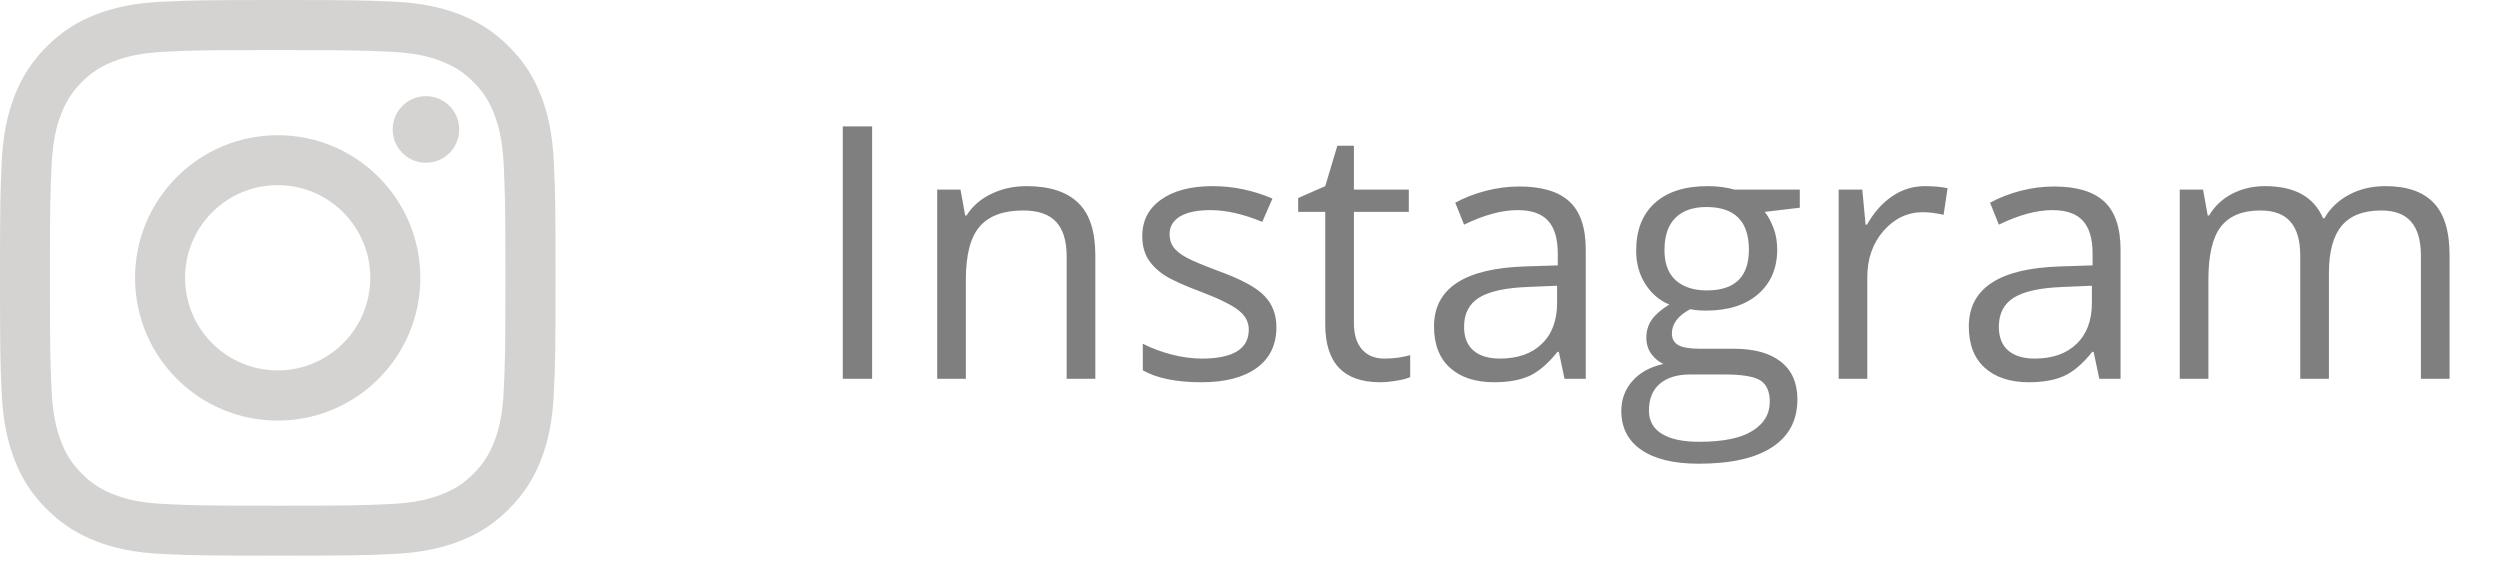 <svg width="99" height="23" viewBox="0 0 99 23" fill="none" xmlns="http://www.w3.org/2000/svg">
<path d="M10.996 1.983C13.933 1.983 14.278 1.996 15.439 2.048C16.513 2.096 17.094 2.275 17.482 2.428C17.997 2.629 18.364 2.865 18.748 3.249C19.132 3.633 19.372 4 19.569 4.515C19.717 4.904 19.9 5.485 19.948 6.559C20.001 7.721 20.014 8.066 20.014 11.004C20.014 13.943 20.001 14.288 19.948 15.45C19.9 16.524 19.721 17.105 19.569 17.494C19.368 18.009 19.132 18.375 18.748 18.76C18.364 19.144 17.997 19.384 17.482 19.581C17.094 19.729 16.513 19.913 15.439 19.961C14.278 20.013 13.933 20.026 10.996 20.026C8.058 20.026 7.713 20.013 6.552 19.961C5.478 19.913 4.898 19.734 4.509 19.581C3.994 19.38 3.627 19.144 3.243 18.76C2.859 18.375 2.619 18.009 2.423 17.494C2.274 17.105 2.091 16.524 2.043 15.45C1.99 14.288 1.977 13.943 1.977 11.004C1.977 8.066 1.99 7.721 2.043 6.559C2.091 5.485 2.27 4.904 2.423 4.515C2.623 4 2.859 3.633 3.243 3.249C3.627 2.865 3.994 2.624 4.509 2.428C4.898 2.279 5.478 2.096 6.552 2.048C7.713 1.991 8.062 1.983 10.996 1.983ZM10.996 0C8.01 0 7.635 0.013 6.46 0.066C5.29 0.118 4.492 0.306 3.793 0.576C3.069 0.856 2.458 1.236 1.846 1.847C1.235 2.459 0.86 3.074 0.576 3.795C0.306 4.493 0.118 5.293 0.065 6.467C0.013 7.638 0 8.013 0 11C0 13.987 0.013 14.362 0.065 15.537C0.118 16.707 0.306 17.506 0.576 18.21C0.856 18.934 1.235 19.546 1.846 20.157C2.458 20.769 3.073 21.144 3.793 21.428C4.492 21.699 5.29 21.887 6.465 21.939C7.639 21.991 8.01 22.004 11 22.004C13.99 22.004 14.361 21.991 15.535 21.939C16.705 21.887 17.504 21.699 18.207 21.428C18.931 21.148 19.543 20.769 20.154 20.157C20.765 19.546 21.14 18.93 21.424 18.21C21.694 17.511 21.882 16.712 21.934 15.537C21.987 14.362 22 13.991 22 11C22 8.009 21.987 7.638 21.934 6.463C21.882 5.293 21.694 4.493 21.424 3.79C21.144 3.066 20.765 2.454 20.154 1.843C19.543 1.231 18.927 0.856 18.207 0.572C17.508 0.301 16.709 0.114 15.535 0.061C14.357 0.013 13.981 0 10.996 0Z" fill="#D4D3D1"/>
<path d="M10.996 5.354C7.879 5.354 5.348 7.882 5.348 11.004C5.348 14.126 7.875 16.655 10.996 16.655C14.117 16.655 16.645 14.126 16.645 11.004C16.645 7.882 14.117 5.354 10.996 5.354ZM10.996 14.668C8.971 14.668 7.329 13.026 7.329 11C7.329 8.974 8.971 7.332 10.996 7.332C13.021 7.332 14.663 8.974 14.663 11C14.663 13.026 13.021 14.668 10.996 14.668Z" fill="#D4D3D1"/>
<path d="M16.867 6.445C17.595 6.445 18.185 5.855 18.185 5.126C18.185 4.398 17.595 3.808 16.867 3.808C16.139 3.808 15.549 4.398 15.549 5.126C15.549 5.855 16.139 6.445 16.867 6.445Z" fill="#D4D3D1"/>
<path opacity="0.5" d="M33.374 15V5.006H34.536V15H33.374ZM42.24 15V10.153C42.24 9.543 42.101 9.087 41.823 8.786C41.545 8.485 41.11 8.335 40.518 8.335C39.734 8.335 39.16 8.547 38.795 8.971C38.43 9.395 38.248 10.094 38.248 11.069V15H37.113V7.508H38.036L38.221 8.533H38.275C38.508 8.164 38.834 7.879 39.253 7.679C39.672 7.474 40.139 7.371 40.654 7.371C41.557 7.371 42.236 7.59 42.691 8.027C43.147 8.46 43.375 9.155 43.375 10.112V15H42.24ZM50.546 12.956C50.546 13.653 50.286 14.191 49.767 14.569C49.247 14.948 48.518 15.137 47.579 15.137C46.586 15.137 45.811 14.979 45.255 14.665V13.612C45.615 13.795 46 13.938 46.41 14.043C46.825 14.148 47.224 14.2 47.606 14.2C48.199 14.2 48.655 14.107 48.974 13.92C49.293 13.729 49.452 13.439 49.452 13.052C49.452 12.76 49.325 12.512 49.069 12.307C48.819 12.097 48.327 11.851 47.593 11.568C46.895 11.309 46.399 11.083 46.102 10.892C45.811 10.696 45.592 10.475 45.446 10.229C45.305 9.982 45.234 9.688 45.234 9.347C45.234 8.736 45.483 8.255 45.98 7.904C46.476 7.549 47.158 7.371 48.023 7.371C48.83 7.371 49.618 7.535 50.389 7.863L49.985 8.786C49.233 8.476 48.552 8.321 47.941 8.321C47.404 8.321 46.998 8.406 46.725 8.574C46.451 8.743 46.315 8.975 46.315 9.271C46.315 9.472 46.365 9.643 46.465 9.784C46.57 9.925 46.736 10.06 46.964 10.188C47.192 10.315 47.629 10.5 48.276 10.741C49.165 11.065 49.764 11.391 50.074 11.719C50.389 12.047 50.546 12.459 50.546 12.956ZM54.818 14.2C55.019 14.2 55.213 14.187 55.399 14.159C55.586 14.127 55.734 14.095 55.844 14.063V14.932C55.721 14.991 55.538 15.039 55.297 15.075C55.06 15.116 54.846 15.137 54.654 15.137C53.205 15.137 52.48 14.373 52.48 12.847V8.39H51.407V7.843L52.48 7.371L52.959 5.771H53.615V7.508H55.789V8.39H53.615V12.799C53.615 13.25 53.722 13.596 53.937 13.838C54.151 14.079 54.445 14.2 54.818 14.2ZM61.955 15L61.73 13.934H61.675C61.301 14.403 60.927 14.722 60.554 14.891C60.185 15.055 59.722 15.137 59.166 15.137C58.423 15.137 57.84 14.945 57.416 14.562C56.997 14.18 56.787 13.635 56.787 12.929C56.787 11.416 57.997 10.623 60.417 10.55L61.688 10.509V10.044C61.688 9.456 61.561 9.023 61.306 8.745C61.055 8.463 60.652 8.321 60.096 8.321C59.471 8.321 58.765 8.513 57.977 8.896L57.628 8.027C57.997 7.827 58.4 7.67 58.838 7.556C59.28 7.442 59.722 7.385 60.164 7.385C61.057 7.385 61.718 7.583 62.147 7.979C62.579 8.376 62.796 9.012 62.796 9.887V15H61.955ZM59.392 14.2C60.098 14.2 60.652 14.007 61.053 13.619C61.458 13.232 61.661 12.69 61.661 11.992V11.315L60.526 11.363C59.624 11.395 58.972 11.537 58.571 11.787C58.175 12.033 57.977 12.418 57.977 12.942C57.977 13.352 58.1 13.665 58.346 13.879C58.596 14.093 58.945 14.2 59.392 14.2ZM71.272 7.508V8.226L69.885 8.39C70.012 8.549 70.126 8.759 70.227 9.019C70.327 9.274 70.377 9.563 70.377 9.887C70.377 10.62 70.126 11.206 69.625 11.644C69.124 12.081 68.436 12.3 67.561 12.3C67.337 12.3 67.128 12.282 66.932 12.245C66.449 12.5 66.207 12.822 66.207 13.209C66.207 13.414 66.291 13.567 66.46 13.667C66.629 13.763 66.918 13.81 67.328 13.81H68.654C69.466 13.81 70.088 13.981 70.52 14.323C70.958 14.665 71.177 15.162 71.177 15.813C71.177 16.643 70.844 17.274 70.179 17.707C69.513 18.145 68.543 18.363 67.267 18.363C66.287 18.363 65.53 18.181 64.997 17.816C64.468 17.452 64.204 16.937 64.204 16.271C64.204 15.816 64.35 15.421 64.642 15.089C64.933 14.756 65.343 14.531 65.872 14.412C65.681 14.325 65.519 14.191 65.387 14.009C65.259 13.826 65.195 13.615 65.195 13.373C65.195 13.1 65.268 12.86 65.414 12.655C65.56 12.45 65.79 12.252 66.105 12.06C65.717 11.901 65.4 11.63 65.154 11.247C64.913 10.864 64.792 10.427 64.792 9.935C64.792 9.114 65.038 8.483 65.53 8.041C66.022 7.594 66.72 7.371 67.622 7.371C68.014 7.371 68.367 7.417 68.682 7.508H71.272ZM65.298 16.258C65.298 16.663 65.469 16.971 65.811 17.181C66.152 17.39 66.642 17.495 67.28 17.495C68.233 17.495 68.937 17.352 69.393 17.064C69.853 16.782 70.083 16.397 70.083 15.909C70.083 15.504 69.958 15.221 69.707 15.062C69.456 14.907 68.985 14.829 68.292 14.829H66.932C66.417 14.829 66.016 14.952 65.728 15.198C65.441 15.444 65.298 15.797 65.298 16.258ZM65.913 9.907C65.913 10.431 66.061 10.828 66.357 11.097C66.654 11.366 67.066 11.5 67.595 11.5C68.702 11.5 69.256 10.962 69.256 9.887C69.256 8.761 68.695 8.198 67.574 8.198C67.041 8.198 66.631 8.342 66.344 8.629C66.057 8.916 65.913 9.342 65.913 9.907ZM76.228 7.371C76.561 7.371 76.86 7.398 77.124 7.453L76.967 8.506C76.657 8.438 76.383 8.403 76.147 8.403C75.54 8.403 75.021 8.649 74.588 9.142C74.159 9.634 73.945 10.247 73.945 10.98V15H72.811V7.508H73.747L73.877 8.896H73.932C74.21 8.408 74.545 8.032 74.936 7.768C75.329 7.503 75.759 7.371 76.228 7.371ZM83.133 15L82.907 13.934H82.853C82.479 14.403 82.105 14.722 81.731 14.891C81.362 15.055 80.9 15.137 80.344 15.137C79.601 15.137 79.018 14.945 78.594 14.562C78.174 14.18 77.965 13.635 77.965 12.929C77.965 11.416 79.175 10.623 81.595 10.55L82.866 10.509V10.044C82.866 9.456 82.739 9.023 82.483 8.745C82.233 8.463 81.829 8.321 81.273 8.321C80.649 8.321 79.943 8.513 79.154 8.896L78.806 8.027C79.175 7.827 79.578 7.67 80.016 7.556C80.458 7.442 80.9 7.385 81.342 7.385C82.235 7.385 82.896 7.583 83.324 7.979C83.757 8.376 83.974 9.012 83.974 9.887V15H83.133ZM80.569 14.2C81.276 14.2 81.829 14.007 82.231 13.619C82.636 13.232 82.839 12.69 82.839 11.992V11.315L81.704 11.363C80.802 11.395 80.15 11.537 79.749 11.787C79.353 12.033 79.154 12.418 79.154 12.942C79.154 13.352 79.277 13.665 79.523 13.879C79.774 14.093 80.123 14.2 80.569 14.2ZM95.868 15V10.126C95.868 9.529 95.741 9.082 95.485 8.786C95.23 8.485 94.834 8.335 94.296 8.335C93.59 8.335 93.068 8.538 92.731 8.943C92.393 9.349 92.225 9.973 92.225 10.816V15H91.09V10.126C91.09 9.529 90.962 9.082 90.707 8.786C90.452 8.485 90.053 8.335 89.511 8.335C88.8 8.335 88.278 8.549 87.945 8.978C87.617 9.401 87.453 10.099 87.453 11.069V15H86.318V7.508H87.241L87.426 8.533H87.481C87.695 8.169 87.995 7.884 88.383 7.679C88.775 7.474 89.212 7.371 89.695 7.371C90.867 7.371 91.632 7.795 91.992 8.643H92.047C92.27 8.251 92.594 7.941 93.018 7.713C93.441 7.485 93.924 7.371 94.467 7.371C95.314 7.371 95.948 7.59 96.367 8.027C96.791 8.46 97.003 9.155 97.003 10.112V15H95.868Z" fill="black"/>
</svg>
